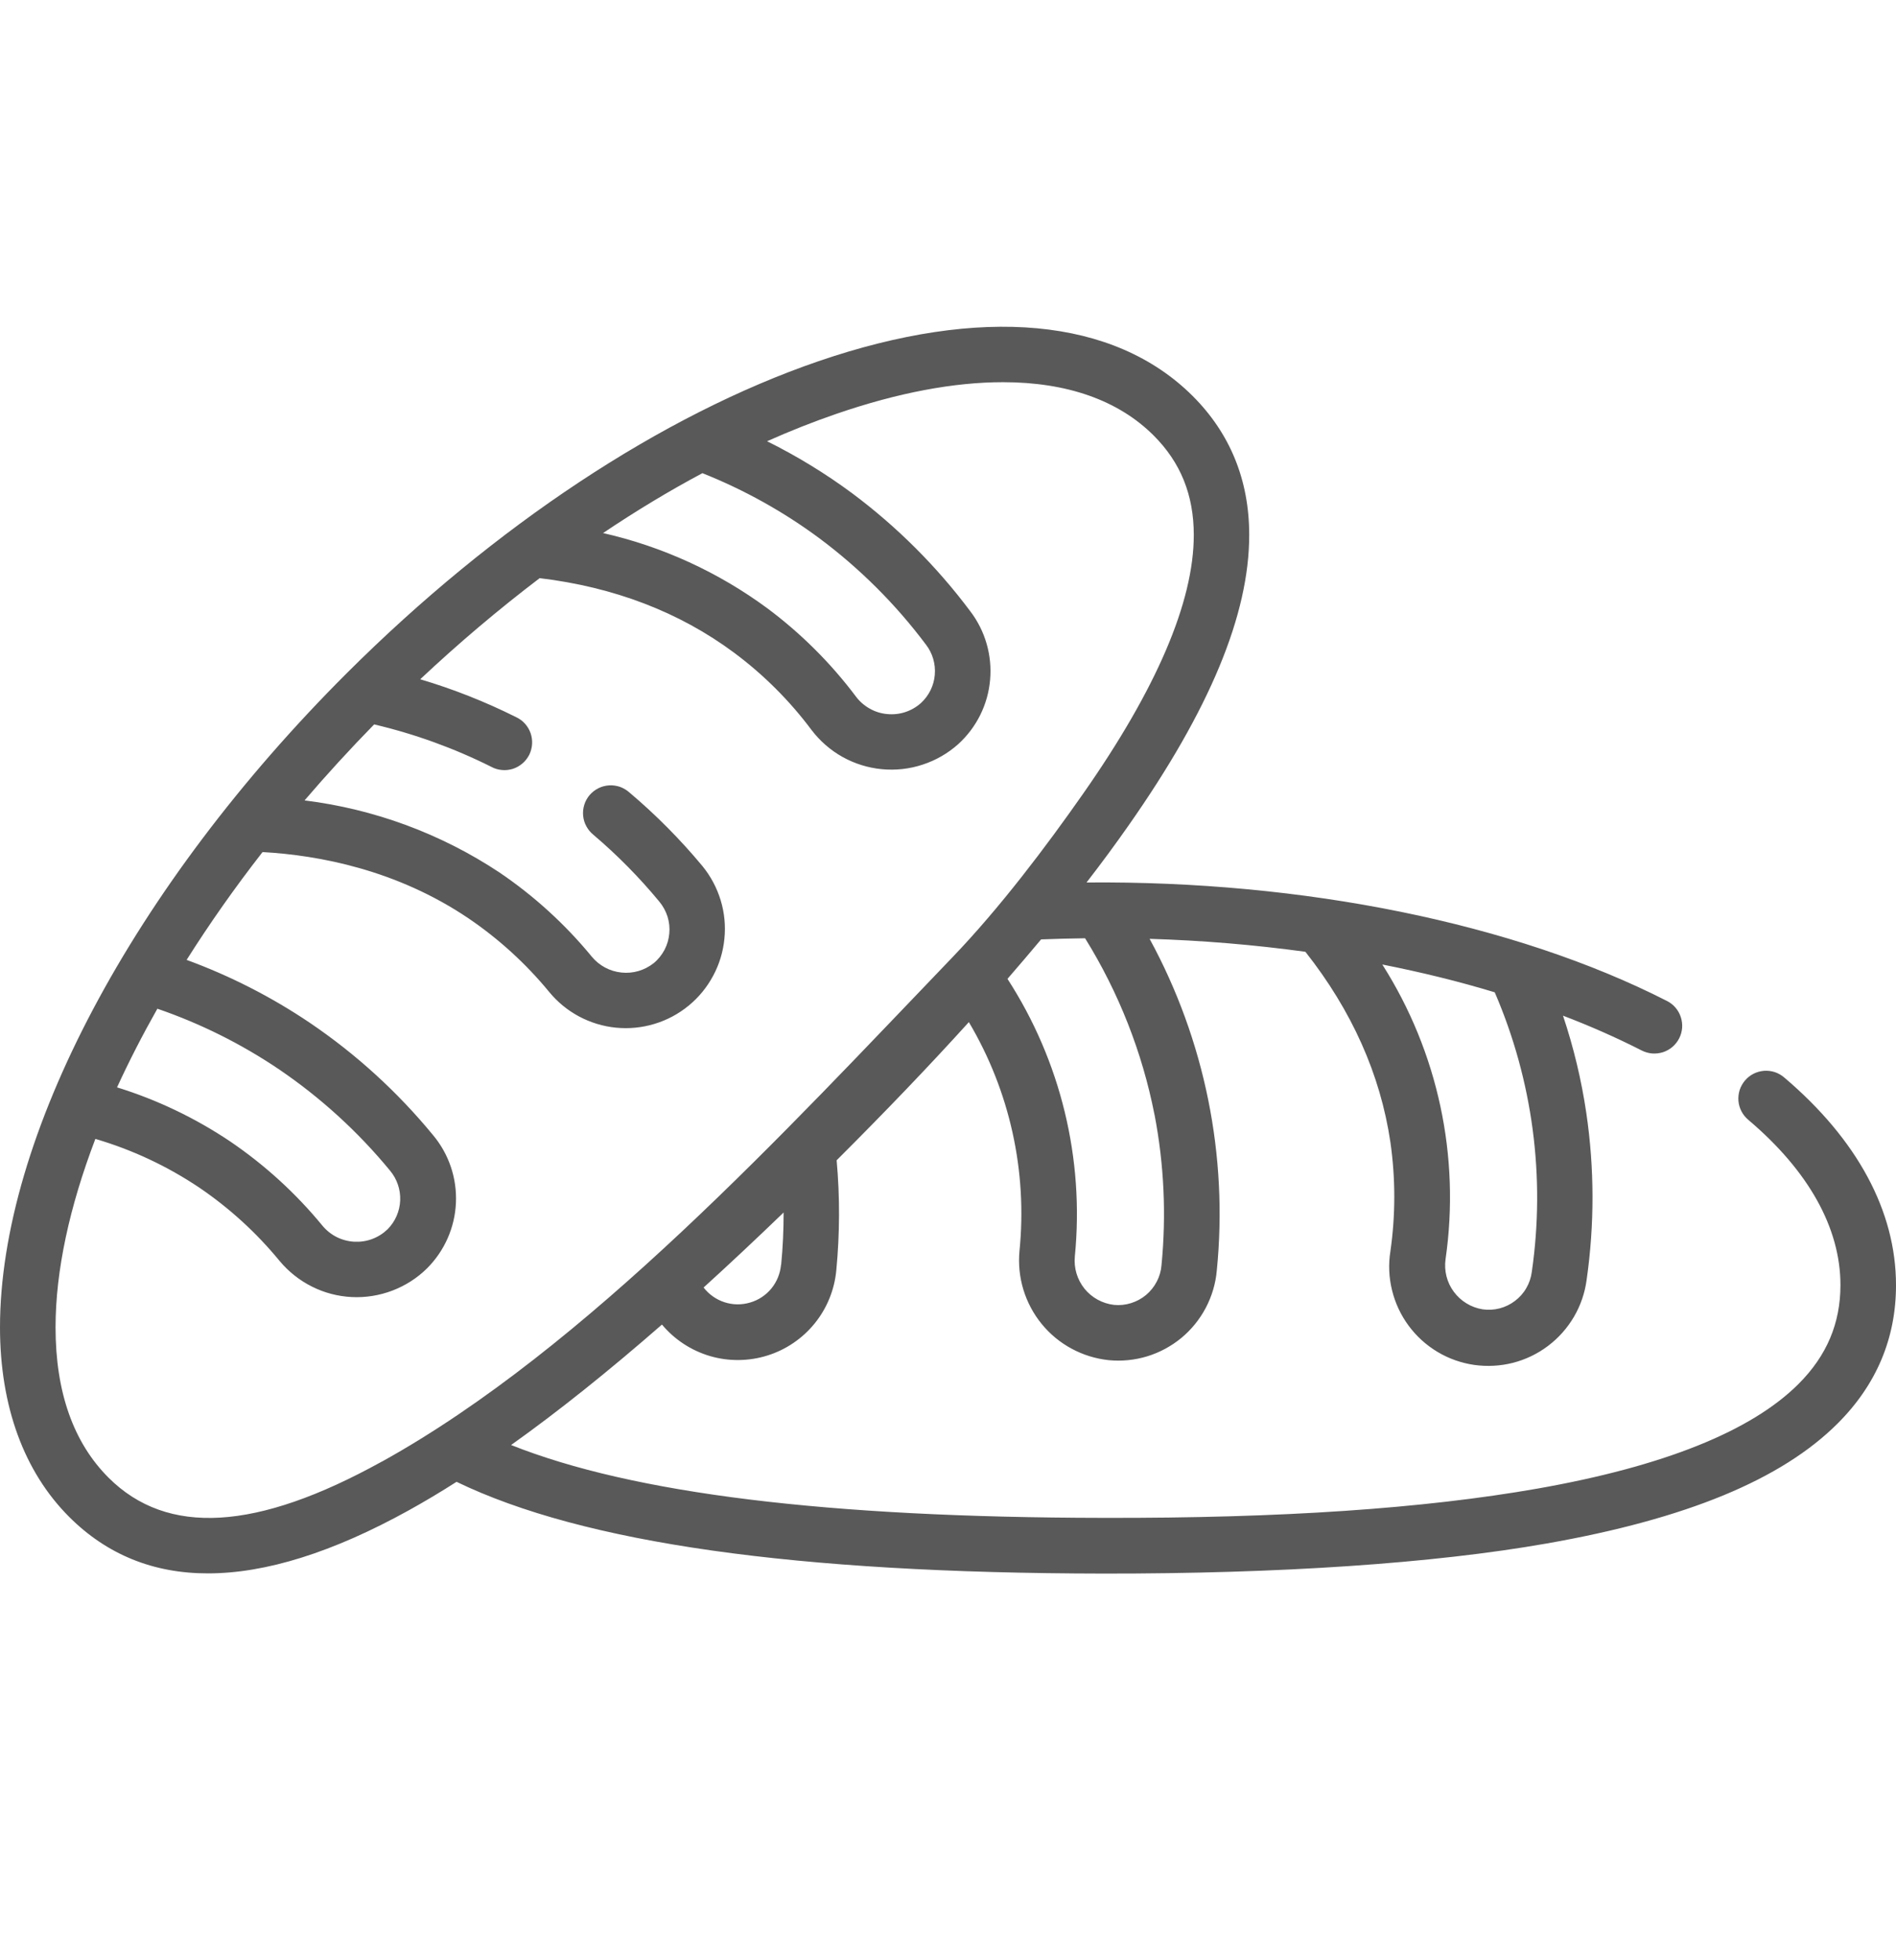 <svg width="30" height="31" viewBox="0 0 30 31" fill="none" xmlns="http://www.w3.org/2000/svg">
<g clip-path="url(#clip0_250_100)">
<g clip-path="url(#clip1_250_100)">
<path d="M28.233 17.041C28.189 17.003 28.139 16.974 28.083 16.955C28.028 16.937 27.97 16.93 27.912 16.934C27.854 16.939 27.797 16.954 27.745 16.981C27.694 17.007 27.647 17.044 27.61 17.088C27.572 17.133 27.544 17.184 27.526 17.239C27.509 17.295 27.502 17.353 27.507 17.411C27.512 17.469 27.529 17.526 27.556 17.577C27.583 17.628 27.62 17.674 27.665 17.711C28.617 18.517 29.121 19.42 29.121 20.322C29.121 20.927 28.905 21.439 28.458 21.886C27.71 22.634 26.319 23.191 24.322 23.542C22.529 23.856 20.285 24.011 17.457 24.004C13.092 23.998 10.016 23.62 8.087 22.852C8.829 22.324 9.624 21.689 10.474 20.947C10.672 21.184 10.936 21.357 11.233 21.445C11.53 21.532 11.846 21.529 12.141 21.437C12.437 21.345 12.698 21.167 12.892 20.927C13.087 20.686 13.205 20.393 13.233 20.085C13.288 19.508 13.29 18.927 13.238 18.349C14.009 17.58 14.707 16.852 15.33 16.164C15.977 17.254 16.258 18.522 16.131 19.784C16.092 20.199 16.218 20.614 16.482 20.937C16.746 21.261 17.128 21.466 17.543 21.51C17.748 21.53 17.956 21.509 18.153 21.449C18.351 21.388 18.534 21.289 18.693 21.158C18.852 21.026 18.983 20.864 19.079 20.682C19.175 20.499 19.235 20.299 19.253 20.093C19.434 18.278 19.063 16.449 18.19 14.847C19.015 14.872 19.838 14.94 20.655 15.052C21.389 15.981 21.842 16.993 22 18.063C22.082 18.635 22.082 19.216 22 19.788C21.967 19.993 21.976 20.203 22.026 20.404C22.075 20.606 22.164 20.796 22.287 20.963C22.41 21.13 22.565 21.271 22.743 21.378C22.921 21.485 23.119 21.555 23.324 21.585C23.53 21.614 23.739 21.603 23.94 21.552C24.141 21.5 24.33 21.409 24.495 21.284C24.661 21.159 24.8 21.002 24.905 20.823C25.01 20.643 25.078 20.445 25.105 20.239C25.23 19.365 25.229 18.477 25.1 17.603C25.023 17.079 24.899 16.564 24.731 16.062C25.156 16.224 25.572 16.407 25.977 16.613C26.028 16.639 26.085 16.655 26.142 16.66C26.2 16.664 26.258 16.657 26.313 16.64C26.368 16.622 26.419 16.593 26.463 16.556C26.507 16.518 26.543 16.472 26.569 16.421C26.596 16.369 26.611 16.313 26.616 16.255C26.62 16.198 26.613 16.14 26.595 16.085C26.577 16.03 26.549 15.979 26.511 15.935C26.473 15.891 26.427 15.855 26.375 15.829C23.965 14.601 20.625 13.925 17.192 13.956C17.429 13.65 17.649 13.351 17.853 13.06C19.142 11.224 19.766 9.72 19.766 8.46C19.766 7.594 19.465 6.855 18.871 6.262C17.628 5.024 15.527 4.829 12.949 5.713C10.475 6.562 7.827 8.313 5.49 10.643C2.104 14.02 0 17.985 0 20.991C0 22.238 0.38 23.276 1.097 23.991C1.693 24.585 2.426 24.882 3.289 24.882C4.204 24.882 5.265 24.55 6.466 23.886C6.712 23.75 6.965 23.599 7.224 23.434C9.229 24.403 12.581 24.878 17.456 24.885C20.243 24.888 22.671 24.726 24.474 24.409C26.682 24.021 28.189 23.399 29.079 22.509C29.691 21.897 30.001 21.162 30 20.323C30 19.155 29.388 18.021 28.233 17.041V17.041ZM23.651 15.693C24.252 17.085 24.455 18.616 24.237 20.116C24.225 20.206 24.196 20.293 24.15 20.371C24.105 20.45 24.044 20.518 23.971 20.573C23.899 20.628 23.817 20.668 23.729 20.691C23.641 20.714 23.549 20.719 23.459 20.706C23.277 20.677 23.113 20.577 23.003 20.428C22.893 20.28 22.847 20.094 22.873 19.911C23.107 18.288 22.752 16.636 21.872 15.253C22.489 15.375 23.085 15.521 23.652 15.693H23.651ZM12.358 20.001C12.346 20.138 12.293 20.269 12.206 20.376C12.118 20.483 12.001 20.561 11.868 20.599C11.736 20.638 11.595 20.637 11.464 20.594C11.333 20.552 11.217 20.47 11.133 20.361C11.542 19.99 11.964 19.594 12.399 19.175C12.399 19.45 12.387 19.726 12.36 20.001H12.358ZM18.268 17.628C18.419 18.413 18.456 19.214 18.378 20.009C18.371 20.1 18.345 20.188 18.303 20.268C18.261 20.349 18.203 20.421 18.134 20.479C18.064 20.537 17.983 20.581 17.896 20.608C17.81 20.635 17.718 20.645 17.628 20.636C17.444 20.615 17.276 20.523 17.16 20.38C17.044 20.236 16.989 20.052 17.007 19.868C17.159 18.327 16.783 16.78 15.941 15.48C16.125 15.268 16.302 15.06 16.473 14.856C16.703 14.847 16.935 14.841 17.169 14.838C17.701 15.695 18.074 16.641 18.268 17.631V17.628ZM11.112 7.482C11.771 7.744 12.394 8.09 12.964 8.512C13.604 8.989 14.172 9.555 14.651 10.194C14.756 10.33 14.806 10.501 14.791 10.672C14.777 10.843 14.698 11.002 14.572 11.118C14.499 11.183 14.414 11.232 14.321 11.262C14.229 11.292 14.131 11.302 14.034 11.292C13.937 11.283 13.843 11.253 13.759 11.205C13.674 11.157 13.6 11.092 13.542 11.014C13.144 10.485 12.673 10.016 12.142 9.62C11.367 9.049 10.482 8.643 9.542 8.43C10.065 8.079 10.588 7.763 11.112 7.484V7.482ZM2.49 15.952C3.168 16.185 3.814 16.506 4.409 16.907C5.07 17.355 5.663 17.895 6.171 18.512C6.281 18.643 6.339 18.811 6.332 18.983C6.325 19.155 6.254 19.318 6.133 19.44C6.063 19.507 5.98 19.56 5.889 19.594C5.798 19.628 5.701 19.642 5.604 19.637C5.507 19.631 5.412 19.606 5.325 19.562C5.238 19.518 5.162 19.456 5.1 19.381C4.679 18.869 4.187 18.421 3.639 18.049C3.088 17.68 2.486 17.392 1.852 17.196C2.04 16.786 2.253 16.371 2.49 15.952ZM6.04 23.115C4.06 24.21 2.647 24.295 1.718 23.369C1.161 22.813 0.879 22.014 0.879 20.991C0.879 20.093 1.101 19.079 1.509 18.011C2.092 18.182 2.645 18.441 3.15 18.779C3.628 19.103 4.058 19.495 4.425 19.942C4.565 20.11 4.739 20.248 4.935 20.346C5.131 20.445 5.346 20.501 5.565 20.512C5.784 20.523 6.003 20.488 6.208 20.41C6.413 20.332 6.6 20.213 6.756 20.059C7.033 19.783 7.197 19.413 7.214 19.023C7.232 18.632 7.102 18.249 6.851 17.95C6.29 17.268 5.635 16.671 4.904 16.176C4.296 15.766 3.641 15.432 2.953 15.18C3.313 14.61 3.715 14.038 4.154 13.475C5.051 13.525 6.28 13.758 7.413 14.523C7.892 14.848 8.321 15.239 8.688 15.685C8.819 15.845 8.98 15.977 9.161 16.074C9.343 16.171 9.542 16.232 9.747 16.252C9.952 16.272 10.159 16.252 10.356 16.192C10.553 16.133 10.736 16.035 10.896 15.904C11.055 15.774 11.187 15.613 11.284 15.431C11.382 15.25 11.442 15.051 11.462 14.846C11.483 14.641 11.463 14.434 11.403 14.237C11.343 14.04 11.245 13.856 11.115 13.697C10.765 13.276 10.379 12.887 9.961 12.534C9.917 12.495 9.866 12.464 9.811 12.444C9.755 12.425 9.696 12.416 9.637 12.42C9.578 12.424 9.52 12.439 9.467 12.466C9.415 12.492 9.368 12.529 9.329 12.574C9.291 12.619 9.262 12.671 9.245 12.727C9.227 12.784 9.221 12.843 9.227 12.902C9.233 12.961 9.25 13.018 9.279 13.069C9.307 13.121 9.346 13.167 9.392 13.204C9.769 13.524 10.117 13.877 10.432 14.258C10.49 14.328 10.534 14.408 10.562 14.495C10.589 14.582 10.599 14.673 10.59 14.763C10.582 14.854 10.556 14.942 10.514 15.022C10.471 15.102 10.414 15.174 10.344 15.231C10.199 15.346 10.016 15.4 9.832 15.38C9.649 15.361 9.481 15.271 9.363 15.128C8.943 14.617 8.45 14.168 7.902 13.797C6.977 13.184 5.921 12.794 4.819 12.658C5.168 12.25 5.535 11.85 5.92 11.456C6.562 11.607 7.184 11.832 7.774 12.127C7.825 12.155 7.882 12.172 7.941 12.177C7.999 12.183 8.058 12.176 8.114 12.159C8.17 12.141 8.221 12.112 8.266 12.074C8.311 12.036 8.347 11.989 8.374 11.937C8.4 11.884 8.415 11.827 8.419 11.769C8.423 11.71 8.415 11.652 8.396 11.596C8.377 11.541 8.347 11.49 8.308 11.446C8.269 11.402 8.221 11.367 8.168 11.342C7.68 11.098 7.172 10.897 6.649 10.742C7.251 10.177 7.881 9.643 8.539 9.143C9.715 9.284 10.75 9.679 11.618 10.324C12.081 10.669 12.493 11.079 12.839 11.542C12.972 11.717 13.139 11.863 13.33 11.97C13.522 12.077 13.733 12.143 13.952 12.164C14.17 12.185 14.39 12.161 14.599 12.092C14.807 12.024 14.999 11.914 15.163 11.767C15.452 11.504 15.632 11.142 15.666 10.753C15.701 10.364 15.589 9.976 15.352 9.666C14.823 8.959 14.195 8.332 13.488 7.804C13.063 7.489 12.611 7.213 12.137 6.978C12.506 6.814 12.871 6.669 13.233 6.545C14.207 6.21 15.094 6.044 15.87 6.044C16.877 6.044 17.691 6.326 18.253 6.886C18.681 7.313 18.889 7.828 18.889 8.461C18.889 9.519 18.299 10.896 17.135 12.556C16.554 13.386 15.823 14.355 15.072 15.137C12.454 17.862 9.282 21.321 6.042 23.115H6.04Z" fill="#595959"/>
</g>
</g>
<defs>
<clipPath id="clip0_250_100">
<rect width="30" height="30" fill="white" transform="translate(0 0.025)"/>
</clipPath>
<clipPath id="clip1_250_100">
<rect width="30" height="19.716" fill="white" transform="translate(0 5.167)"/>
</clipPath>
</defs>
</svg>
